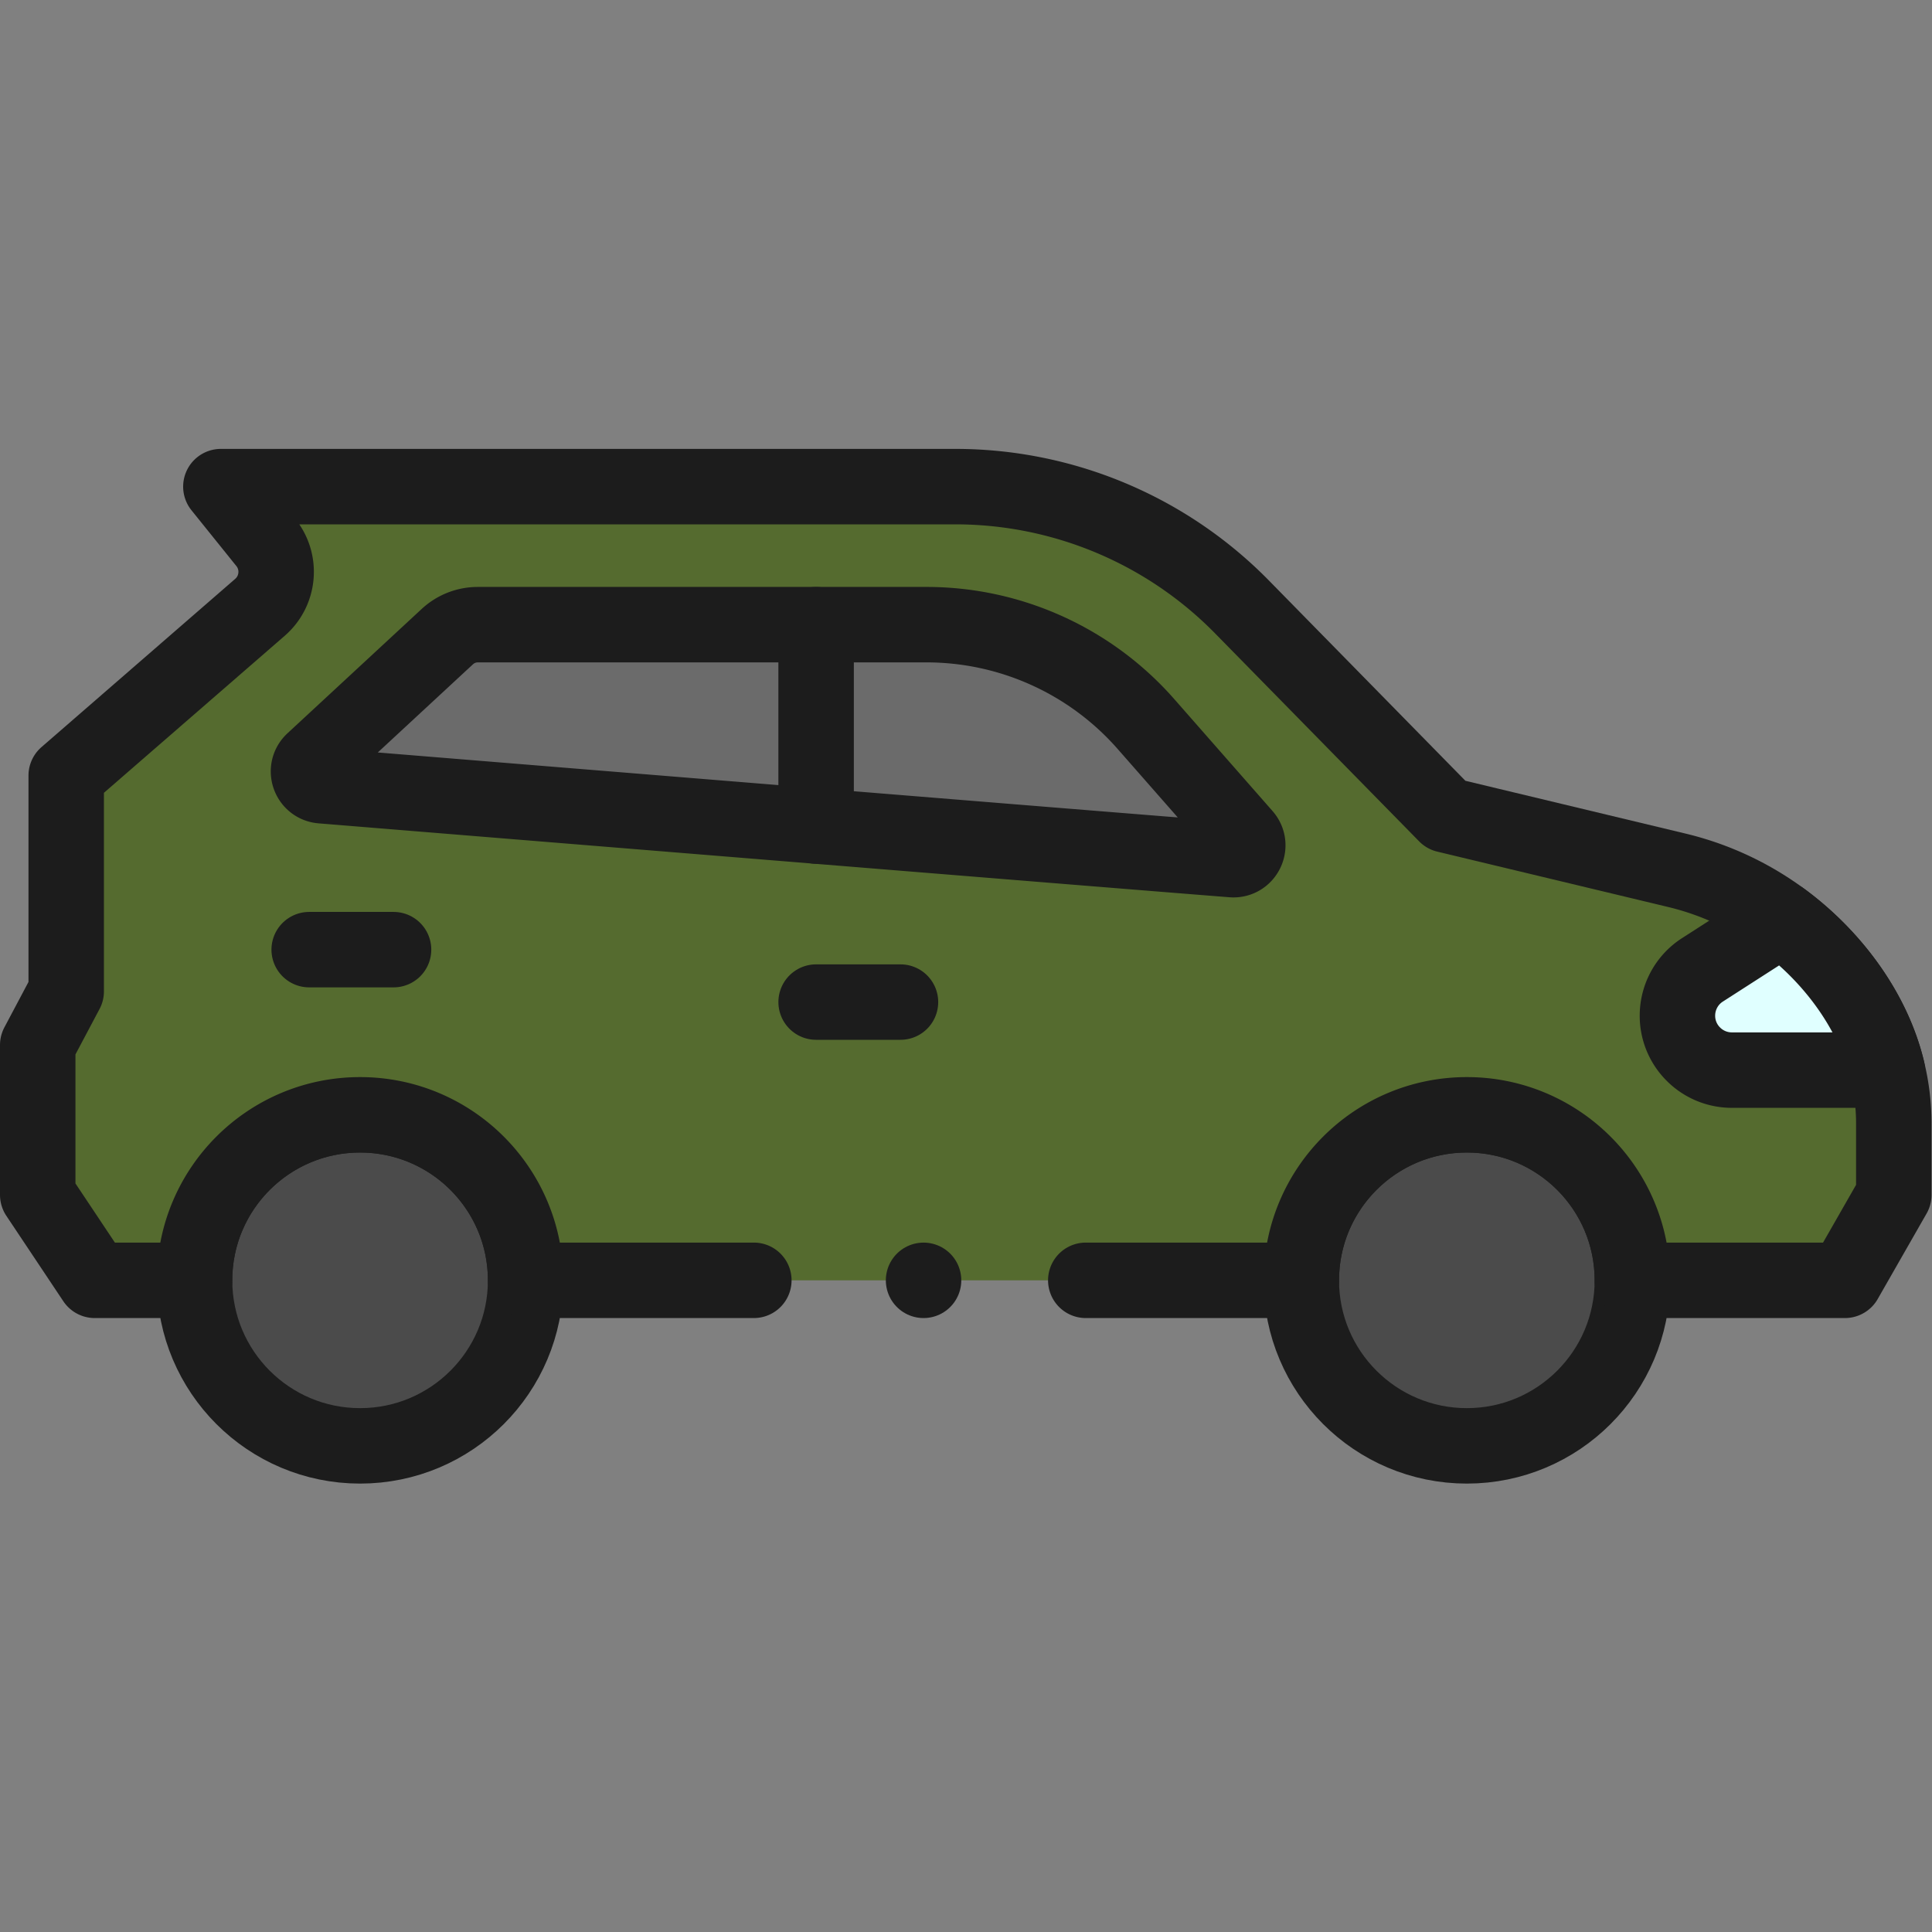 <svg xmlns="http://www.w3.org/2000/svg" version="1.1" xmlns:xlink="http://www.w3.org/1999/xlink" width="512" height="512" x="0" y="0" viewBox="0 0 682.667 682.667" style="enable-background:new 0 0 512 512" xml:space="preserve" class=""><rect x="0" y="0" width="682.667" height="682.667" fill="#808080" stroke="none"/><g><defs><clipPath id="a" clipPathUnits="userSpaceOnUse"><path d="M0 512h512V0H0Z" fill="#1c1c1c" opacity="1" data-original="#000000" class=""></path></clipPath></defs><g clip-path="url(#a)" transform="matrix(1.333 0 0 -1.333 0 682.667)"><path d="M0 0c0-24.233-19.645-43.878-43.877-43.878-24.233 0-43.877 19.645-43.877 43.878 0 24.232 19.644 43.877 43.877 43.877C-19.645 43.877 0 24.232 0 0" style="fill-opacity:1;fill-rule:nonzero;stroke:none" transform="translate(139.329 172.742)" fill="#4b4b4b" data-original="#5c90ae" class="" opacity="1"></path><path d="M0 0c0-24.233-19.645-43.878-43.878-43.878-24.232 0-43.877 19.645-43.877 43.878 0 24.232 19.645 43.877 43.877 43.877C-19.645 43.877 0 24.232 0 0" style="fill-opacity:1;fill-rule:nonzero;stroke:none" transform="translate(432.703 172.742)" fill="#4b4b4b" data-original="#5c90ae" class="" opacity="1"></path><path d="M0 0c0-24.233-19.645-43.878-43.877-43.878-24.233 0-43.877 19.645-43.877 43.878 0 24.232 19.644 43.877 43.877 43.877C-19.645 43.877 0 24.232 0 0Z" style="stroke-width:20;stroke-linecap:round;stroke-linejoin:round;stroke-miterlimit:10;stroke-dasharray:none;stroke-opacity:1" transform="translate(139.329 172.742)" fill="none" stroke="#1c1c1c" stroke-width="20" stroke-linecap="round" stroke-linejoin="round" stroke-miterlimit="10" stroke-dasharray="none" stroke-opacity="" data-original="#000000" class="" opacity="1"></path><path d="M0 0c0-24.233-19.645-43.878-43.878-43.878-24.232 0-43.877 19.645-43.877 43.878 0 24.232 19.645 43.877 43.877 43.877C-19.645 43.877 0 24.232 0 0Z" style="stroke-width:20;stroke-linecap:round;stroke-linejoin:round;stroke-miterlimit:10;stroke-dasharray:none;stroke-opacity:1" transform="translate(432.703 172.742)" fill="none" stroke="#1c1c1c" stroke-width="20" stroke-linecap="round" stroke-linejoin="round" stroke-miterlimit="10" stroke-dasharray="none" stroke-opacity="" data-original="#000000" class="" opacity="1"></path><path d="M0 0h57.135c0 24.23 19.639 43.87 43.88 43.87 24.23 0 43.87-19.64 43.87-43.87h56.349l12.951 22.65v18.951c0 4.639-.55 9.25-1.621 13.729-3.729 16.16-14.96 30.82-28.11 40.46a77.319 77.319 0 0 1-27.859 12.92l-61.09 14.65-54.11 55.15a106.463 106.463 0 0 1-75.97 31.881h-194.691l11.898-14.785c4.2-5.217 3.521-12.821-1.536-17.212l-51.362-44.604V76.601l-7.549-14.231V22.65L-262.706 0h26.46c0 24.23 19.65 43.87 43.881 43.87 24.23 0 43.88-19.64 43.88-43.87h60.495z" style="fill-opacity:1;fill-rule:nonzero;stroke:none" transform="translate(287.815 172.745)" fill="#556b2f" data-original="#eaf0f0" class="" opacity="1"></path><path d="M0 0h57.135c0 24.23 19.639 43.87 43.88 43.87 24.23 0 43.87-19.64 43.87-43.87h56.349l12.951 22.65v18.951c0 4.639-.55 9.25-1.621 13.729-3.729 16.16-14.96 30.82-28.11 40.46a77.319 77.319 0 0 1-27.859 12.92l-61.09 14.65-54.11 55.15a106.463 106.463 0 0 1-75.97 31.881h-194.691l11.898-14.785c4.2-5.217 3.521-12.821-1.536-17.212l-51.362-44.604V76.601l-7.549-14.231V22.65L-262.706 0h26.46c0 24.23 19.65 43.87 43.881 43.87 24.23 0 43.88-19.64 43.88-43.87h60.495" style="stroke-width:20;stroke-linecap:round;stroke-linejoin:round;stroke-miterlimit:10;stroke-dasharray:none;stroke-opacity:1" transform="translate(287.815 172.745)" fill="none" stroke="#1c1c1c" stroke-width="20" stroke-linecap="round" stroke-linejoin="round" stroke-miterlimit="10" stroke-dasharray="none" stroke-opacity="" data-original="#000000" class="" opacity="1"></path><path d="M0 0h-41.2a14.39 14.39 0 0 0-10.2 4.23 14.33 14.33 0 0 0-4.23 10.201c0 4.91 2.489 9.49 6.619 12.139l21 13.5C-14.825 30.4-3.937 16.083 0 0" style="fill-opacity:1;fill-rule:nonzero;stroke:none" transform="translate(500.28 228.465)" fill="#e0ffff" data-original="#ffea54" class="" opacity="1"></path><path d="M0 0h-41.2a14.39 14.39 0 0 0-10.2 4.23 14.33 14.33 0 0 0-4.23 10.201c0 4.91 2.489 9.49 6.619 12.139l21 13.5C-14.825 30.4-3.937 16.083 0 0Z" style="stroke-width:20;stroke-linecap:round;stroke-linejoin:round;stroke-miterlimit:10;stroke-dasharray:none;stroke-opacity:1" transform="translate(500.28 228.465)" fill="none" stroke="#1c1c1c" stroke-width="20" stroke-linecap="round" stroke-linejoin="round" stroke-miterlimit="10" stroke-dasharray="none" stroke-opacity="" data-original="#000000" class="" opacity="1"></path><path d="M0 0c-40.628 3.215-202.201 16.391-241.393 19.588-3.292.268-4.689 4.322-2.266 6.567l35.59 32.972a11.865 11.865 0 0 0 8.066 3.162h118.934c22.282 0 43.484-9.6 58.184-26.345L3.148 6.288C5.396 3.728 3.396-.27 0 0" style="fill-opacity:1;fill-rule:nonzero;stroke:none" transform="translate(326.656 284.256)" fill="#6b6b6b" data-original="#bdd3dd" class="" opacity="1"></path><path d="M0 0c-40.628 3.215-202.201 16.391-241.393 19.588-3.292.268-4.689 4.322-2.266 6.567l35.59 32.972a11.865 11.865 0 0 0 8.066 3.162h118.934c22.282 0 43.484-9.6 58.184-26.345L3.148 6.288C5.396 3.728 3.396-.27 0 0Z" style="stroke-width:20;stroke-linecap:round;stroke-linejoin:round;stroke-miterlimit:10;stroke-dasharray:none;stroke-opacity:1" transform="translate(326.656 284.256)" fill="none" stroke="#1c1c1c" stroke-width="20" stroke-linecap="round" stroke-linejoin="round" stroke-miterlimit="10" stroke-dasharray="none" stroke-opacity="" data-original="#000000" class="" opacity="1"></path><path d="M0 0v-53.376" style="stroke-width:20;stroke-linecap:round;stroke-linejoin:round;stroke-miterlimit:10;stroke-dasharray:none;stroke-opacity:1" transform="translate(216.333 346.545)" fill="none" stroke="#1c1c1c" stroke-width="20" stroke-linecap="round" stroke-linejoin="round" stroke-miterlimit="10" stroke-dasharray="none" stroke-opacity="" data-original="#000000" class="" opacity="1"></path><path d="M0 0h22.365" style="stroke-width:20;stroke-linecap:round;stroke-linejoin:round;stroke-miterlimit:10;stroke-dasharray:none;stroke-opacity:1" transform="translate(216.333 246.5)" fill="none" stroke="#1c1c1c" stroke-width="20" stroke-linecap="round" stroke-linejoin="round" stroke-miterlimit="10" stroke-dasharray="none" stroke-opacity="" data-original="#000000" class="" opacity="1"></path><path d="M0 0h22.366" style="stroke-width:20;stroke-linecap:round;stroke-linejoin:round;stroke-miterlimit:10;stroke-dasharray:none;stroke-opacity:1" transform="translate(81.957 260.4)" fill="none" stroke="#1c1c1c" stroke-width="20" stroke-linecap="round" stroke-linejoin="round" stroke-miterlimit="10" stroke-dasharray="none" stroke-opacity="" data-original="#000000" class="" opacity="1"></path><path d="M0 0v0" style="stroke-width:20;stroke-linecap:round;stroke-linejoin:round;stroke-miterlimit:10;stroke-dasharray:none;stroke-opacity:1" transform="translate(244.814 172.742)" fill="none" stroke="#1c1c1c" stroke-width="20" stroke-linecap="round" stroke-linejoin="round" stroke-miterlimit="10" stroke-dasharray="none" stroke-opacity="" data-original="#000000" class="" opacity="1"></path></g></g></svg>
